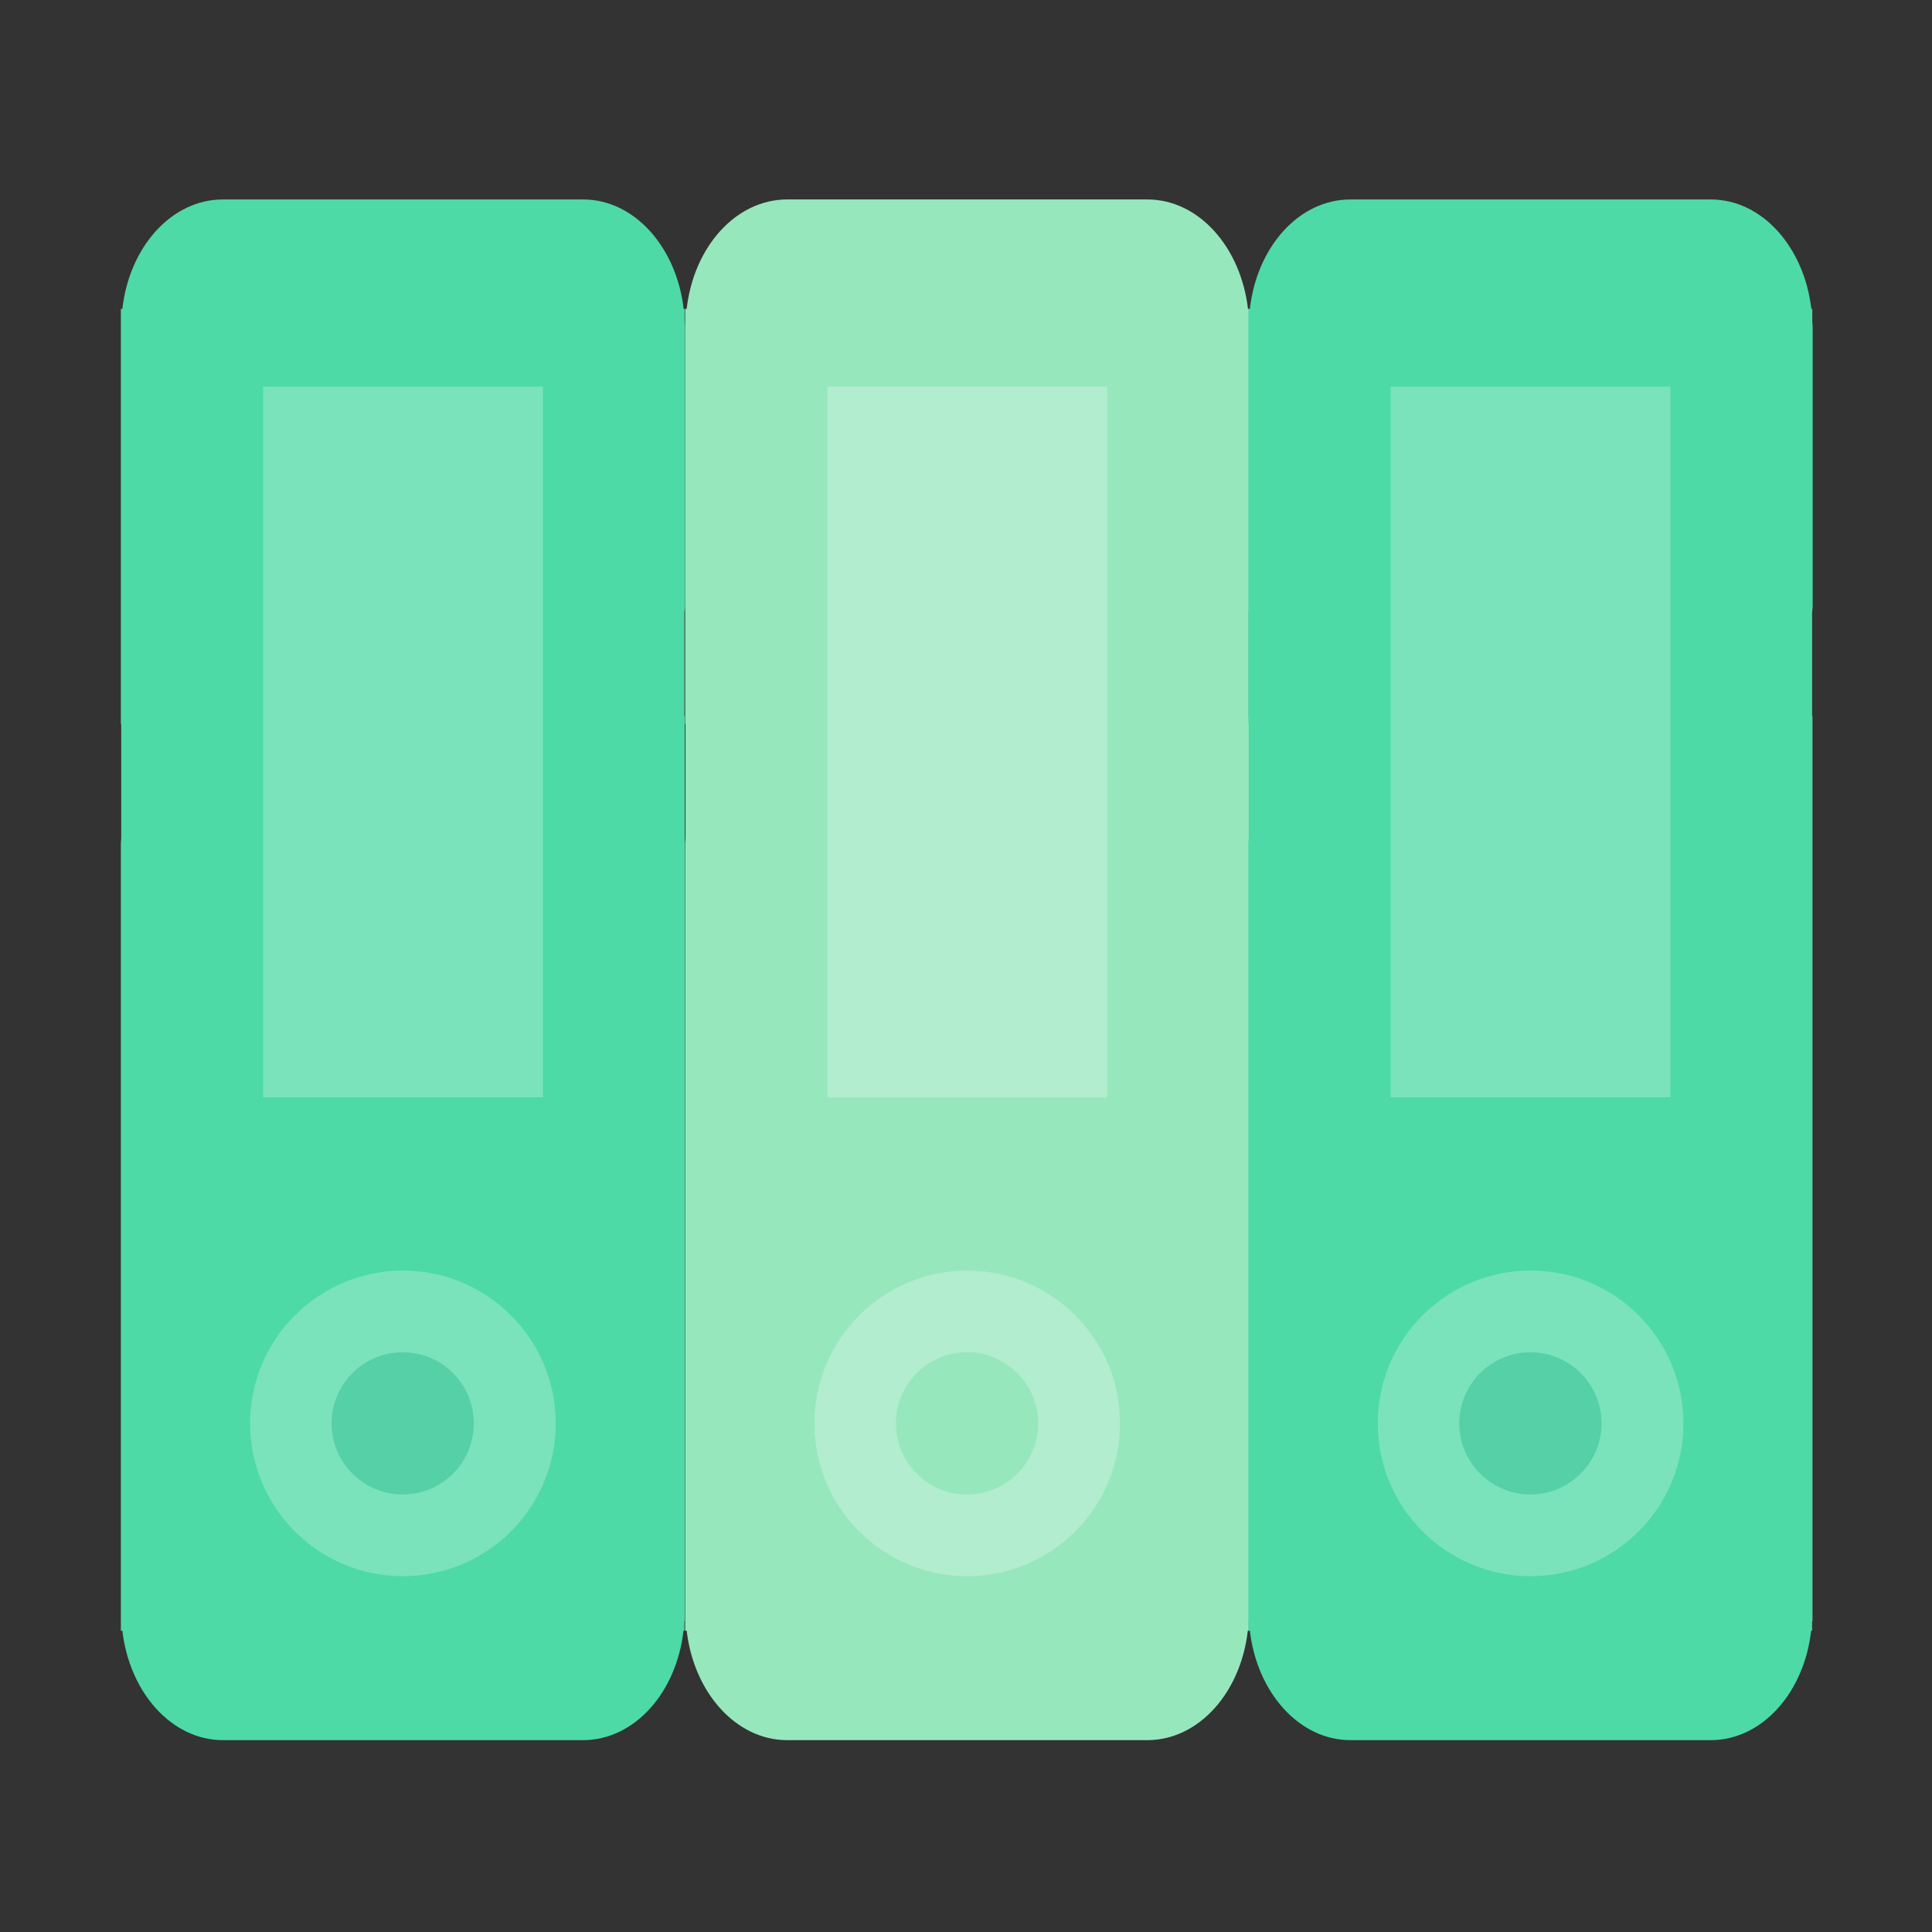 <svg t="1692987131123" class="icon" viewBox="0 0 1024 1024" version="1.1" xmlns="http://www.w3.org/2000/svg" p-id="44037" width="32" height="32"><rect x="0" y="0" width="1024" height="1024" fill="#333333" stroke="none"/><path d="M363.052 321.515v-148.2c0-1-0.2-1.9-0.2-2.9v-6.7h-0.5c-3.8-32.7-26.1-58-53.3-58h-190.9c-27.3 0-49.6 25.2-53.3 58h-0.8v220h0.2v60.4c0 1.1-0.2 2.1-0.2 3.1v417.1h0.8c3.8 32.7 26.1 58 53.3 58h190.8c27.3 0 49.6-25.2 53.3-58h0.5v-5h0.2v-479.7h-0.2v-55.2c0.1-1 0.3-1.9 0.3-2.9z" fill="#4DDAA6" p-id="44038"></path><path d="M132.552 754.415c0 44.7 36.3 81 81 81s81-36.3 81-81-36.3-81-81-81c-44.7 0.1-81 36.3-81 81zM139.452 204.915h148.3v376.7h-148.3v-376.7z" fill="#FFFFFF" opacity=".25" p-id="44039"></path><path d="M175.752 754.415c0 20.8 16.9 37.7 37.7 37.7s37.7-16.9 37.7-37.7-16.9-37.7-37.7-37.7c-20.8 0-37.7 16.9-37.7 37.7z" fill="#56D0A6" p-id="44040"></path><path d="M662.152 321.515v-148.2c0-1-0.2-1.9-0.2-2.9v-6.7h-0.5c-3.8-32.7-26.1-58-53.3-58h-190.9c-27.3 0-49.6 25.2-53.3 58h-0.8v220h0.2v60.4c0 1.1-0.2 2.1-0.2 3.1v417.1h0.8c3.8 32.7 26.1 58 53.3 58h190.8c27.3 0 49.6-25.2 53.3-58h0.5v-5h0.2v-479.7h-0.2v-55.2c0.1-1 0.3-1.9 0.3-2.9z" fill="#97E7BD" p-id="44041"></path><path d="M431.652 754.415c0 44.7 36.3 81 81 81s81-36.3 81-81-36.3-81-81-81c-44.7 0.1-81 36.3-81 81zM438.552 204.915h148.3v376.7h-148.3v-376.7z" fill="#FFFFFF" opacity=".25" p-id="44042"></path><path d="M474.852 754.415c0 20.8 16.9 37.7 37.7 37.7 20.8 0 37.7-16.9 37.7-37.7 0-20.8-16.9-37.7-37.7-37.7-20.8 0-37.7 16.9-37.7 37.7z" fill="#97E7BD" p-id="44043"></path><path d="M960.752 321.515v-148.2c0-1-0.2-1.9-0.2-2.9v-6.7h-0.5c-3.8-32.7-26.1-58-53.3-58h-191c-27.3 0-49.6 25.2-53.3 58h-0.8v220h0.2v60.4c0 1.1-0.2 2.1-0.2 3.1v417.1h0.8c3.8 32.7 26.1 58 53.3 58h190.9c27.3 0 49.6-25.2 53.3-58h0.5v-5h0.2v-479.7h-0.2v-55.2c0.1-1 0.3-1.9 0.3-2.9z" fill="#4DDAA6" p-id="44044"></path><path d="M730.252 754.415c0 44.7 36.3 81 81 81s81-36.3 81-81-36.3-81-81-81c-44.8 0.1-81 36.3-81 81zM737.052 204.915h148.3v376.7h-148.3v-376.7z" fill="#FFFFFF" opacity=".25" p-id="44045"></path><path d="M773.452 754.415c0 20.8 16.9 37.7 37.7 37.7s37.7-16.9 37.7-37.7-16.9-37.7-37.7-37.7c-20.8 0-37.7 16.9-37.7 37.7z" fill="#56D0A6" p-id="44046"></path></svg>
